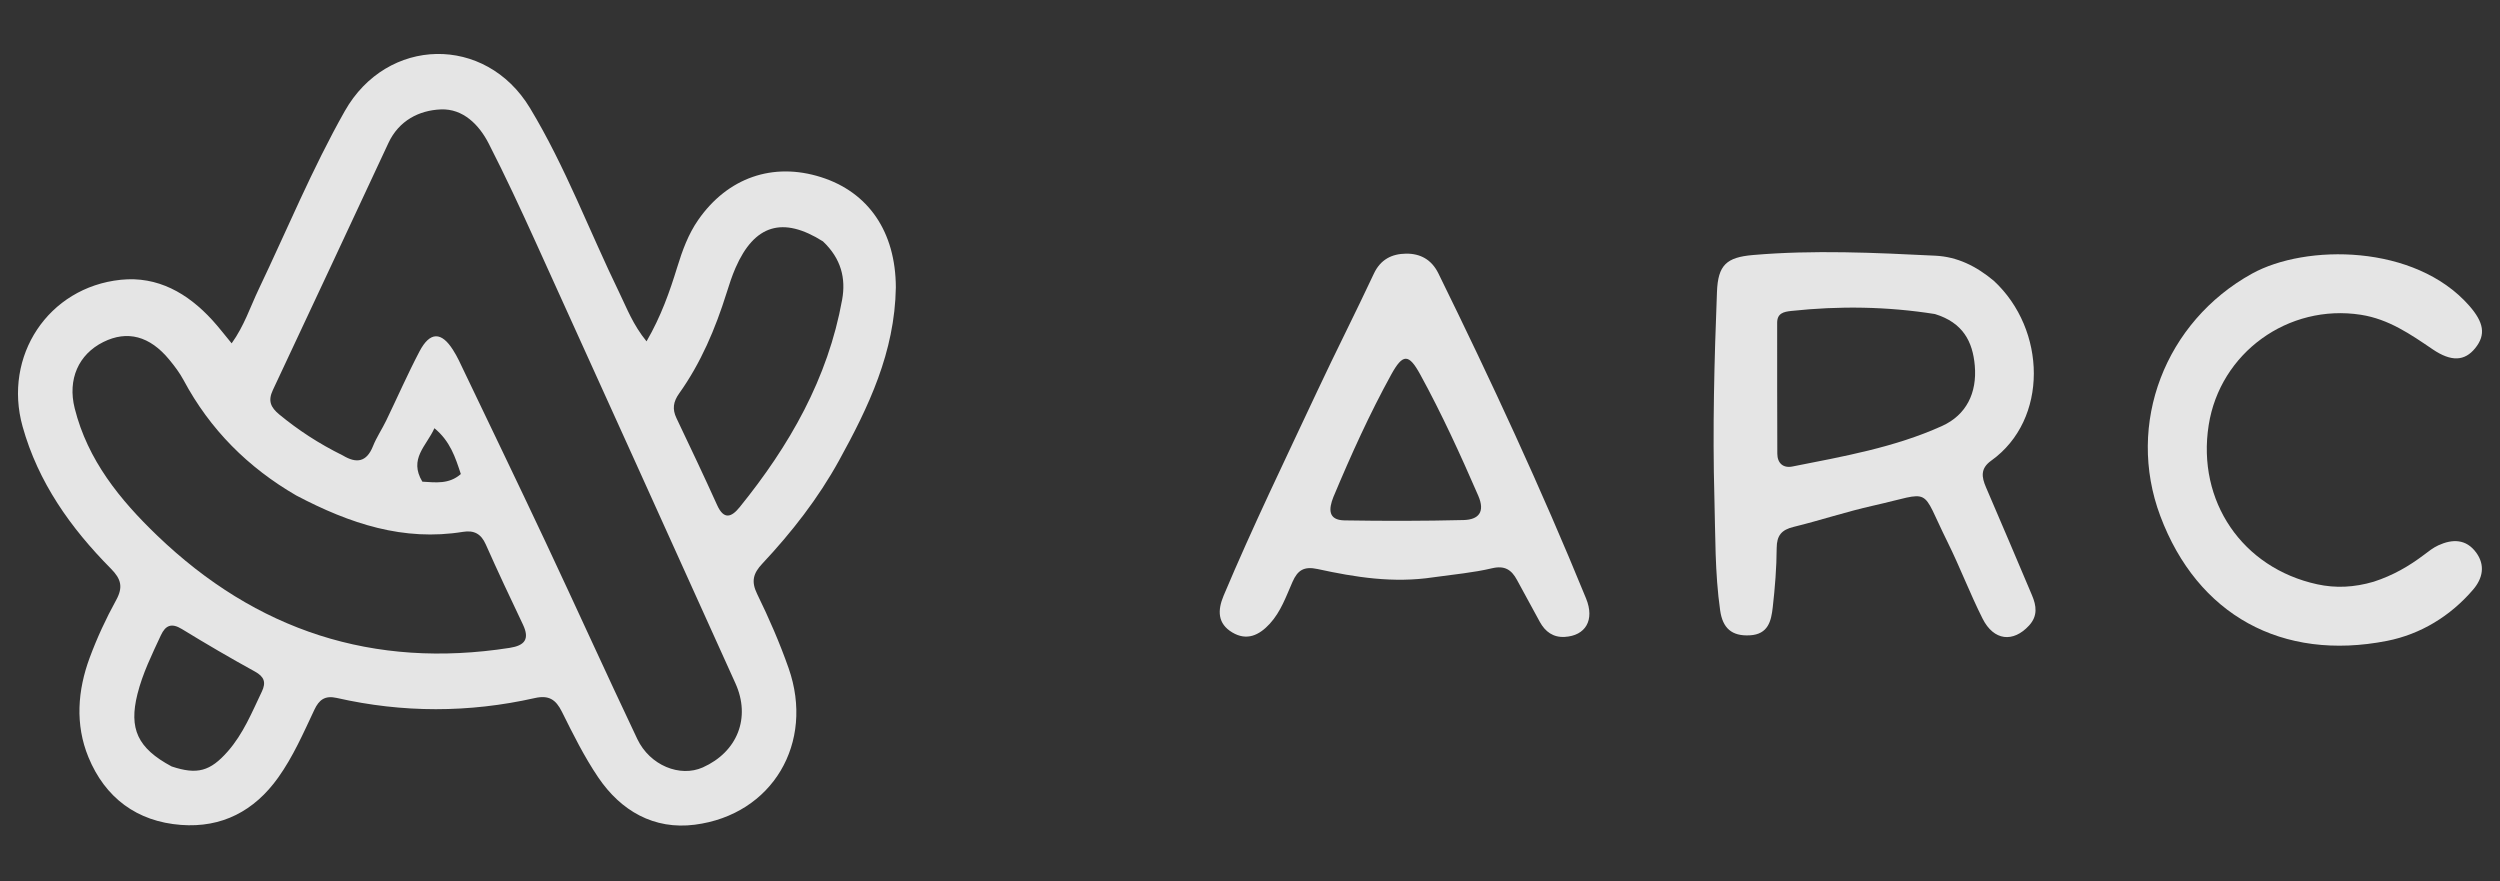 <svg width="278" height="98" viewBox="0 0 278 98" fill="none" xmlns="http://www.w3.org/2000/svg">
<rect x="0" y="0" width="278" height="98" fill="#333333" stroke="none"/>
<path d="M99.618 31.962C99.5 39.176 96.579 45.261 93.297 51.217C90.98 55.423 88.042 59.187 84.768 62.68C83.77 63.744 83.501 64.631 84.192 66.045C85.504 68.728 86.706 71.484 87.694 74.301C90.607 82.605 85.897 90.599 77.259 91.708C72.725 92.289 69.047 90.178 66.516 86.436C64.966 84.144 63.72 81.633 62.485 79.148C61.804 77.778 61.024 77.275 59.466 77.626C52.138 79.275 44.785 79.277 37.457 77.613C36.13 77.312 35.481 77.813 34.954 78.933C33.741 81.51 32.6 84.13 30.934 86.467C28.286 90.181 24.672 92.073 20.13 91.731C15.216 91.362 11.684 88.705 9.831 84.195C8.343 80.575 8.626 76.772 9.975 73.133C10.79 70.935 11.786 68.783 12.916 66.73C13.72 65.269 13.455 64.368 12.326 63.228C7.861 58.72 4.244 53.638 2.511 47.426C0.328 39.6 5.357 31.955 13.422 31.112C17.53 30.682 20.871 32.606 23.604 35.591C24.318 36.371 24.96 37.215 25.76 38.18C27.157 36.231 27.83 34.129 28.764 32.17C31.923 25.549 34.722 18.752 38.339 12.354C43.029 4.057 53.991 3.828 58.931 12.007C62.88 18.546 65.551 25.73 68.884 32.581C69.713 34.286 70.376 36.093 71.895 37.958C73.514 35.163 74.464 32.451 75.308 29.708C75.878 27.856 76.533 26.05 77.639 24.459C80.918 19.741 85.957 18.006 91.296 19.698C96.564 21.368 99.598 25.764 99.618 31.962ZM38.134 50.653C39.636 51.556 40.763 51.401 41.475 49.615C41.869 48.628 42.479 47.731 42.944 46.77C44.186 44.206 45.327 41.59 46.651 39.07C47.812 36.859 49.091 36.863 50.387 38.933C50.614 39.295 50.829 39.667 51.014 40.052C54.241 46.796 57.495 53.528 60.678 60.294C64.103 67.575 67.415 74.909 70.867 82.177C72.266 85.122 75.624 86.469 78.155 85.335C82.005 83.609 83.507 79.809 81.782 75.992C74.394 59.637 66.998 43.286 59.577 26.946C57.899 23.25 56.189 19.564 54.34 15.953C53.26 13.845 51.474 12.071 49.039 12.166C46.6 12.261 44.356 13.413 43.198 15.891C38.918 25.054 34.648 34.222 30.342 43.373C29.782 44.563 30.085 45.292 31.066 46.098C33.172 47.829 35.42 49.312 38.134 50.653ZM32.949 55.1C27.578 51.987 23.351 47.764 20.412 42.267C19.979 41.457 19.409 40.706 18.822 39.994C16.65 37.358 14.159 36.708 11.493 38.031C8.733 39.4 7.497 42.176 8.307 45.408C9.749 51.163 13.33 55.569 17.485 59.559C28.492 70.128 41.523 74.402 56.668 72.044C58.356 71.781 58.92 71.073 58.15 69.451C56.744 66.49 55.343 63.526 54.014 60.531C53.491 59.353 52.709 58.944 51.483 59.142C44.896 60.209 38.948 58.257 32.949 55.1ZM91.511 26.841C87.049 24.027 83.894 24.972 81.792 29.784C81.394 30.694 81.088 31.647 80.79 32.596C79.547 36.557 77.943 40.354 75.524 43.748C74.861 44.679 74.742 45.49 75.224 46.5C76.755 49.712 78.281 52.927 79.746 56.17C80.491 57.821 81.333 57.529 82.243 56.406C87.783 49.57 92.068 42.095 93.647 33.316C94.065 30.986 93.561 28.775 91.511 26.841ZM19.088 85.23C21.93 86.175 23.379 85.774 25.331 83.552C27.052 81.593 28.016 79.211 29.118 76.902C29.608 75.877 29.384 75.247 28.345 74.676C25.605 73.169 22.902 71.589 20.235 69.956C19.086 69.252 18.414 69.514 17.886 70.651C16.898 72.779 15.859 74.883 15.285 77.178C14.322 81.023 15.277 83.191 19.088 85.23ZM46.965 53.562C48.427 53.644 49.921 53.876 51.245 52.714C50.633 50.859 50.071 49.07 48.307 47.617C47.42 49.605 45.432 51.009 46.965 53.562Z" fill="white" fill-opacity="0.87"/>
<path d="M221.713 31.225C227.562 36.645 227.827 46.649 221.415 51.232C220.216 52.09 220.343 53.036 220.848 54.2C222.577 58.183 224.252 62.189 225.954 66.184C226.46 67.371 226.61 68.493 225.633 69.557C223.861 71.487 221.705 71.257 220.465 68.795C219.056 66 217.946 63.055 216.555 60.251C213.445 53.984 215.05 54.717 208.304 56.227C205.323 56.894 202.41 57.865 199.441 58.593C198.114 58.919 197.576 59.537 197.567 60.945C197.555 63.146 197.378 65.354 197.128 67.543C196.957 69.046 196.632 70.535 194.585 70.648C192.555 70.76 191.56 69.839 191.281 67.878C190.686 63.706 190.756 59.504 190.64 55.311C190.429 47.689 190.631 40.068 190.927 32.452C191.042 29.477 191.974 28.612 194.934 28.358C201.697 27.776 208.456 28.1 215.213 28.433C217.643 28.552 219.742 29.581 221.713 31.225ZM215.166 34.922C209.856 34.079 204.532 34.004 199.191 34.577C198.341 34.668 197.619 34.833 197.62 35.9C197.623 40.749 197.615 45.598 197.637 50.446C197.642 51.512 198.294 52.078 199.313 51.876C204.966 50.756 210.679 49.758 215.96 47.367C218.658 46.146 219.855 43.688 219.598 40.672C219.368 37.98 218.278 35.879 215.166 34.922Z" fill="white" fill-opacity="0.87"/>
<path d="M159.406 64.193C154.913 64.872 150.693 64.186 146.523 63.278C144.99 62.945 144.297 63.415 143.73 64.698C143.014 66.318 142.436 68.014 141.196 69.365C140.007 70.659 138.636 71.286 137.029 70.327C135.389 69.347 135.374 67.881 136.071 66.225C139.303 58.547 142.94 51.055 146.47 43.514C148.522 39.13 150.722 34.816 152.773 30.431C153.516 28.842 154.781 28.227 156.345 28.206C157.929 28.185 159.188 28.854 159.948 30.4C165.787 42.285 171.363 54.29 176.371 66.55C177.354 68.955 176.312 70.692 173.994 70.824C172.71 70.897 171.831 70.245 171.235 69.166C170.374 67.608 169.529 66.042 168.682 64.478C168.076 63.36 167.326 62.858 165.911 63.192C163.844 63.682 161.707 63.871 159.406 64.193ZM148.267 55.283C147.749 56.592 147.658 57.836 149.502 57.867C153.918 57.94 158.338 57.938 162.752 57.829C164.421 57.787 165.169 56.936 164.381 55.121C162.395 50.545 160.322 46.013 157.927 41.637C156.653 39.309 155.996 39.305 154.701 41.658C152.33 45.968 150.296 50.441 148.267 55.283Z" fill="white" fill-opacity="0.87"/>
<path d="M263.955 64.686C266.107 63.988 267.883 62.955 269.543 61.699C270.052 61.313 270.567 60.905 271.141 60.641C272.712 59.92 274.234 59.922 275.35 61.444C276.39 62.863 276.071 64.327 275.014 65.561C272.472 68.53 269.146 70.537 265.432 71.267C253.766 73.56 244.359 68.395 240.226 57.383C236.365 47.097 240.784 35.763 250.413 30.434C256.398 27.122 268.541 27.127 274.572 33.988C276.198 35.839 276.454 37.216 275.247 38.713C274.075 40.168 272.584 40.246 270.521 38.849C268.044 37.17 265.63 35.485 262.529 35.003C254.474 33.751 246.865 39.211 245.604 47.286C244.285 55.733 249.339 63.156 257.669 64.972C259.721 65.42 261.769 65.327 263.955 64.686Z" fill="white" fill-opacity="0.87"/>
</svg>
